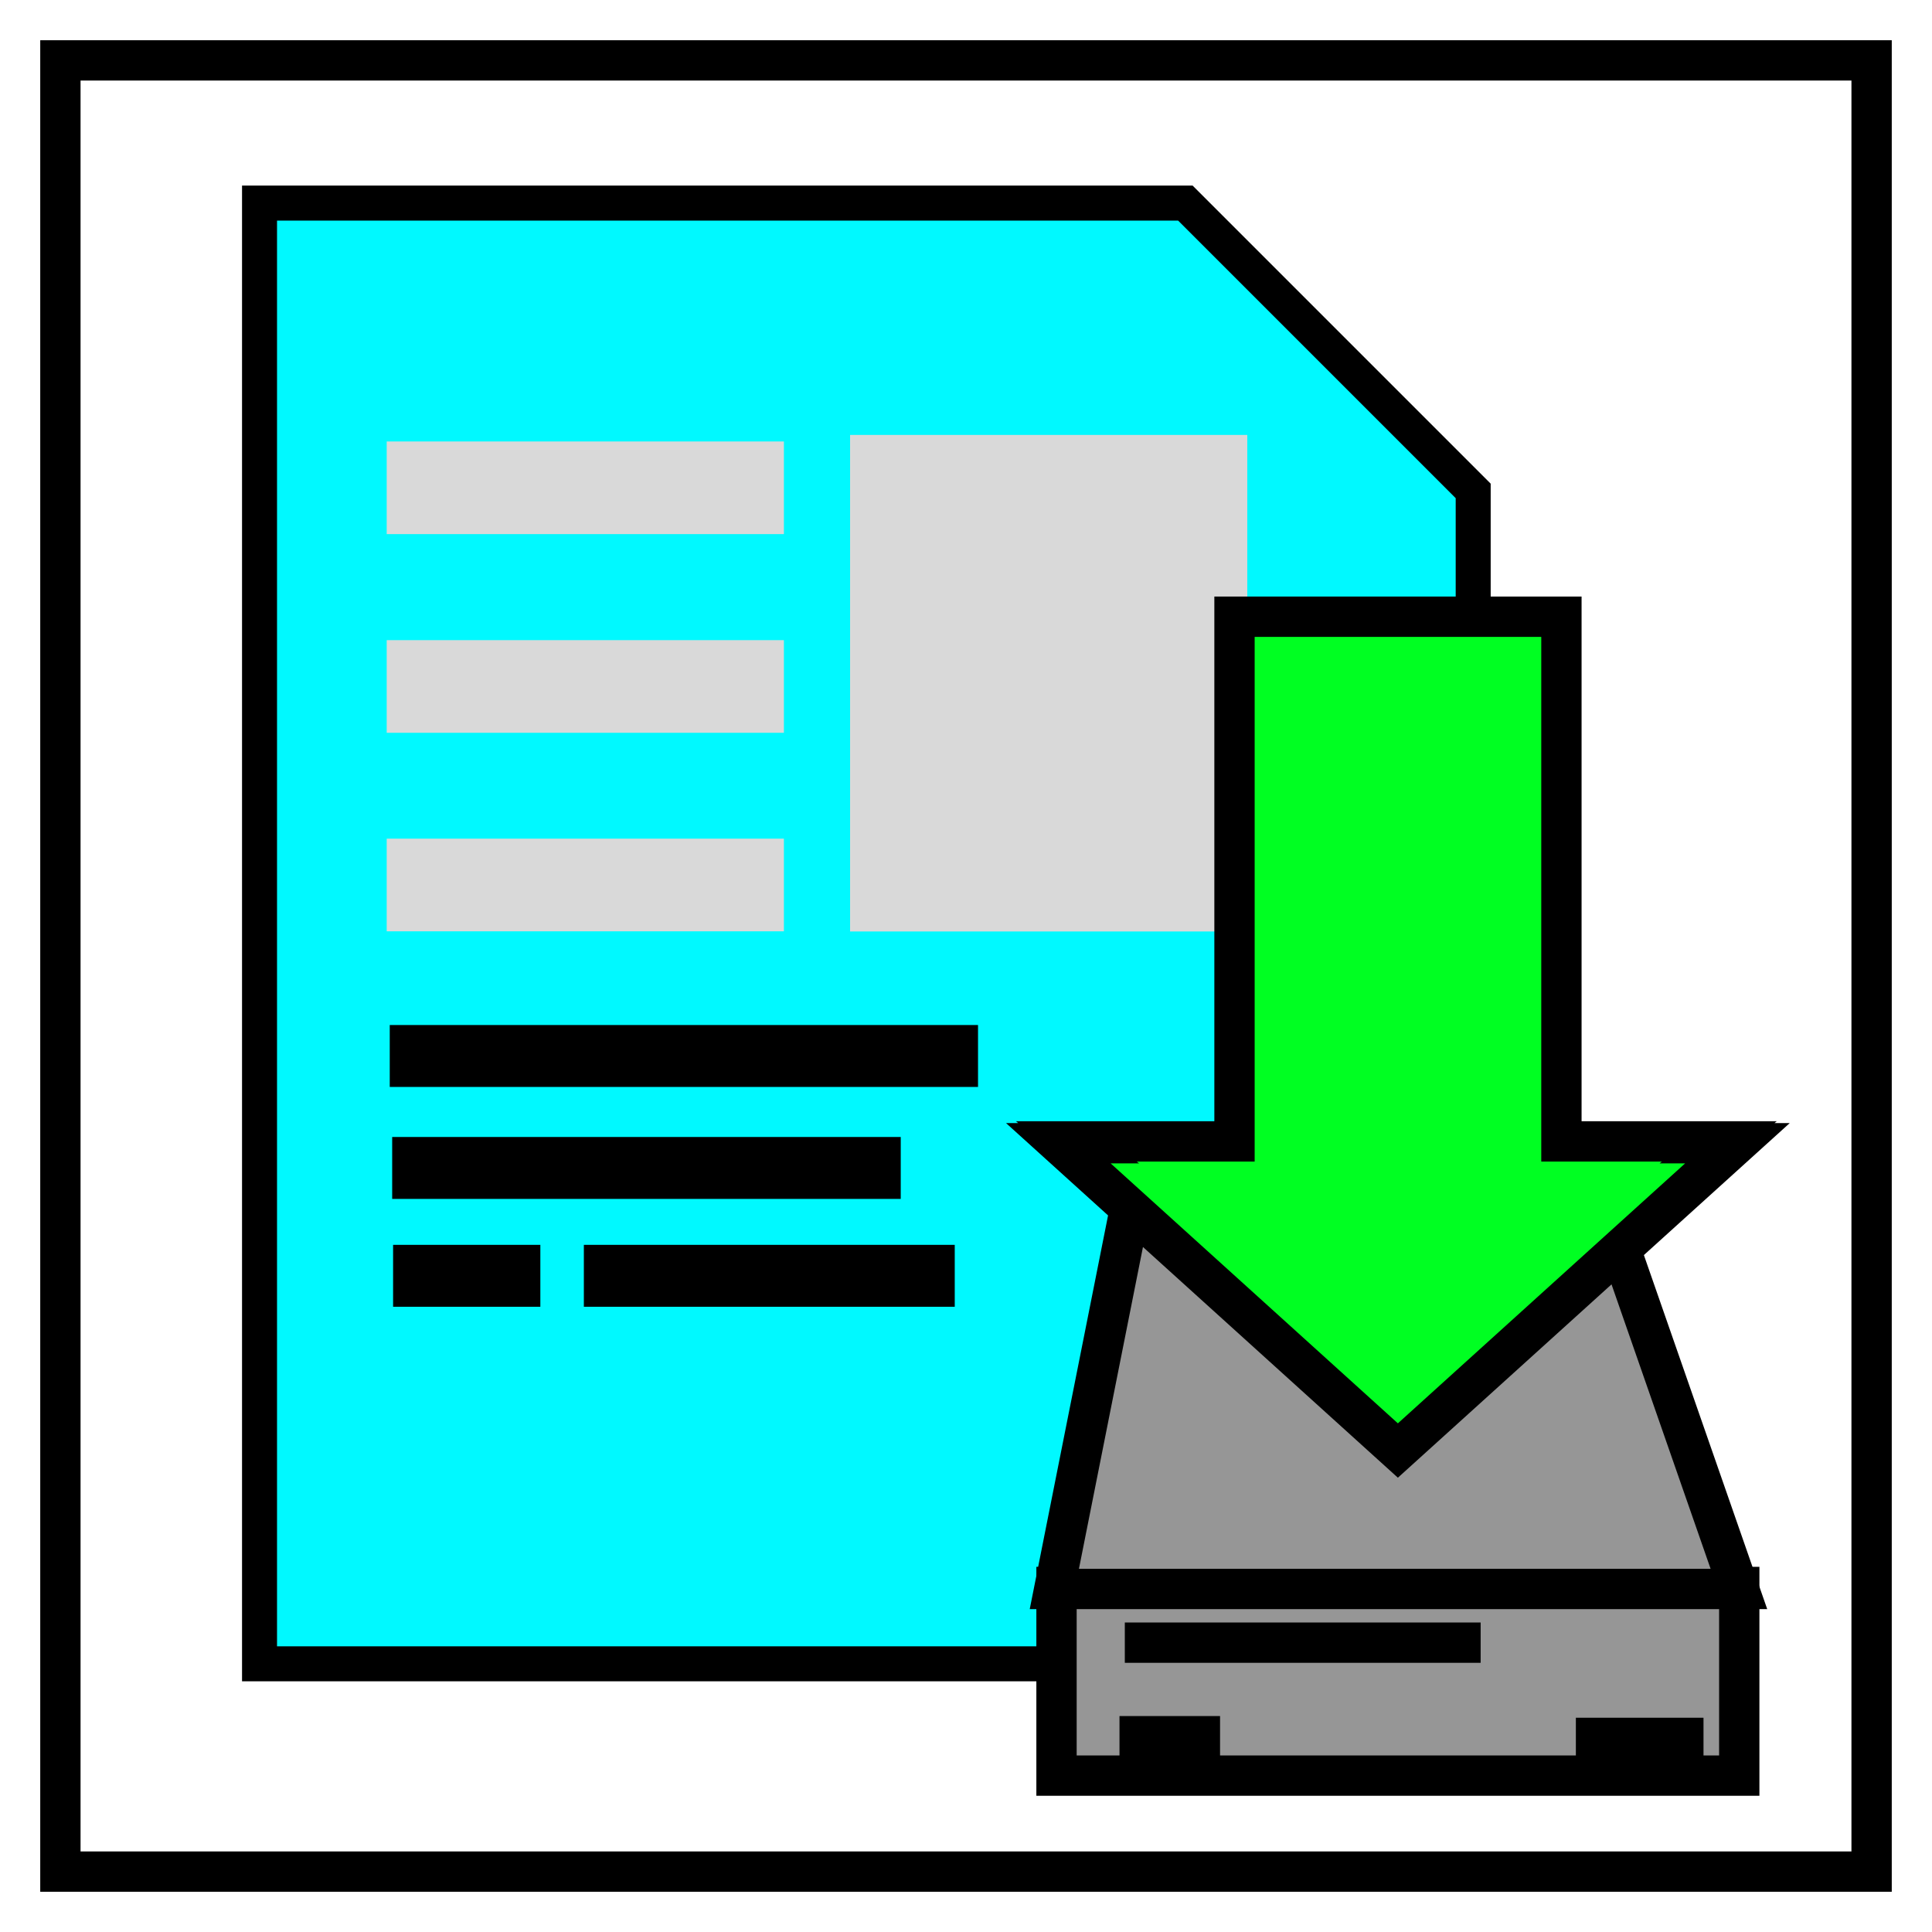 <?xml version="1.0" encoding="UTF-8" standalone="no"?>
<!-- Created with Inkscape (http://www.inkscape.org/) -->

<svg
   xmlns:dc="http://purl.org/dc/elements/1.1/"
   xmlns:cc="http://creativecommons.org/ns#"
   xmlns:rdf="http://www.w3.org/1999/02/22-rdf-syntax-ns#"
   xmlns:svg="http://www.w3.org/2000/svg"
   xmlns="http://www.w3.org/2000/svg"
   xmlns:sodipodi="http://sodipodi.sourceforge.net/DTD/sodipodi-0.dtd"
   xmlns:inkscape="http://www.inkscape.org/namespaces/inkscape"
   width="48"
   height="48"
   viewBox="0 0 12.7 12.7"
   version="1.1"
   id="svg4660"
   inkscape:version="0.92.4 (33fec40, 2019-01-16)"
   sodipodi:docname="Save.svg"
   inkscape:export-filename="/home/fireclaw/Schreibtisch/Save.png"
   inkscape:export-xdpi="96"
   inkscape:export-ydpi="96">
  <defs
     id="defs4654" />
  <sodipodi:namedview
     id="base"
     pagecolor="#ffffff"
     bordercolor="#666666"
     borderopacity="1.0"
     inkscape:pageopacity="0.0"
     inkscape:pageshadow="2"
     inkscape:zoom="5.6"
     inkscape:cx="-15.160252"
     inkscape:cy="30.189741"
     inkscape:document-units="px"
     inkscape:current-layer="layer1"
     showgrid="false"
     units="px"
     inkscape:window-width="1853"
     inkscape:window-height="1025"
     inkscape:window-x="67"
     inkscape:window-y="27"
     inkscape:window-maximized="1"
     inkscape:snap-center="true" />
  <g
     inkscape:label="Ebene 1"
     inkscape:groupmode="layer"
     id="layer1"
     transform="translate(0,-284.3)">
    <rect
       style="fill:none;fill-opacity:1;stroke:#000000;stroke-width:0.265;stroke-miterlimit:4;stroke-dasharray:none;stroke-opacity:1"
       id="rect4662"
       width="11.906"
       height="11.906"
       x="0.397"
       y="284.697" />
    <path
       style="fill:#00f9ff;fill-opacity:1;stroke:#000000;stroke-width:0.23;stroke-linecap:butt;stroke-linejoin:miter;stroke-miterlimit:4;stroke-dasharray:none;stroke-opacity:1"
       d="m 1.706,295.237 v -9.602 h 6.086 l 1.892,1.892 v 7.71 z"
       id="path10"
       inkscape:connector-curvature="0" />
    <rect
       style="fill:#d9d9d9;fill-opacity:1;stroke:none;stroke-width:0.124;stroke-miterlimit:4;stroke-dasharray:none;stroke-opacity:1"
       id="rect4533"
       width="2.611"
       height="0.609"
       x="2.542"
       y="287.202" />
    <rect
       style="fill:#d9d9d9;fill-opacity:1;stroke:none;stroke-width:0.12;stroke-miterlimit:4;stroke-dasharray:none;stroke-opacity:1"
       id="rect4535"
       width="2.611"
       height="0.609"
       x="2.542"
       y="288.508" />
    <rect
       style="fill:#d9d9d9;fill-opacity:1;stroke:none;stroke-width:0.12;stroke-miterlimit:4;stroke-dasharray:none;stroke-opacity:1"
       id="rect4535-3"
       width="2.611"
       height="0.609"
       x="2.542"
       y="289.813" />
    <rect
       style="fill:#d9d9d9;fill-opacity:1;stroke:none;stroke-width:0.111;stroke-miterlimit:4;stroke-dasharray:none;stroke-opacity:1"
       id="rect4552"
       width="2.611"
       height="3.264"
       x="5.588"
       y="287.159" />
    <rect
       style="fill:#000000;fill-opacity:1;stroke:none;stroke-width:0.115;stroke-miterlimit:4;stroke-dasharray:none;stroke-opacity:1"
       id="rect4556"
       width="3.867"
       height="0.407"
       x="2.562"
       y="291.038" />
    <rect
       style="fill:#000000;fill-opacity:1;stroke:none;stroke-width:0.107;stroke-miterlimit:4;stroke-dasharray:none;stroke-opacity:1"
       id="rect4556-6"
       width="3.343"
       height="0.407"
       x="2.578"
       y="291.774" />
    <rect
       style="fill:#000000;fill-opacity:1;stroke:none;stroke-width:0.058;stroke-miterlimit:4;stroke-dasharray:none;stroke-opacity:1"
       id="rect4556-6-7"
       width="0.968"
       height="0.407"
       x="2.584"
       y="292.483" />
    <rect
       style="fill:#000000;fill-opacity:1;stroke:none;stroke-width:0.091;stroke-miterlimit:4;stroke-dasharray:none;stroke-opacity:1"
       id="rect4556-6-5"
       width="2.438"
       height="0.407"
       x="3.838"
       y="292.483" />
    <rect
       style="fill:#969696;fill-opacity:1;stroke:#000000;stroke-width:0.265;stroke-miterlimit:4;stroke-dasharray:none;stroke-opacity:1"
       id="rect44"
       width="4.488"
       height="1.24"
       x="6.945"
       y="294.732" />
    <path
       transform="matrix(1,0,0.009,1,0,0)"
       style="fill:#969696;fill-opacity:1;stroke:#000000;stroke-width:0.265;stroke-miterlimit:4;stroke-dasharray:none;stroke-opacity:1"
       d="m 4.821,292.134 h 3.071 l 0.886,2.611 H 4.278 Z"
       id="rect851"
       inkscape:connector-curvature="0"
       sodipodi:nodetypes="ccccc" />
    <path
       style="fill:#00ff22;fill-opacity:1;stroke:#000000;stroke-width:0.265px;stroke-linecap:butt;stroke-linejoin:miter;stroke-opacity:1"
       d="m 8.115,288.354 v 3.449 H 7.075 l 0.016,0.012 H 6.957 l 2.232,2.02 2.232,-2.02 h -0.134 l 0.015,-0.012 H 10.264 v -3.449 H 10.217 8.162 Z"
       id="path854"
       inkscape:connector-curvature="0"
       sodipodi:nodetypes="cccccccccccccc" />
    <path
       style="fill:none;stroke:#000000;stroke-width:0.265px;stroke-linecap:butt;stroke-linejoin:miter;stroke-opacity:1"
       d="M 7.359,295.713 H 8.02"
       id="path872"
       inkscape:connector-curvature="0" />
    <path
       style="fill:none;stroke:#000000;stroke-width:0.265px;stroke-linecap:butt;stroke-linejoin:miter;stroke-opacity:1"
       d="m 10.359,295.724 h 0.839"
       id="path874"
       inkscape:connector-curvature="0" />
    <path
       style="fill:none;stroke:#000000;stroke-width:0.265px;stroke-linecap:butt;stroke-linejoin:miter;stroke-opacity:1"
       d="M 7.394,295.098 H 9.733"
       id="path876"
       inkscape:connector-curvature="0" />
  </g>
</svg>
